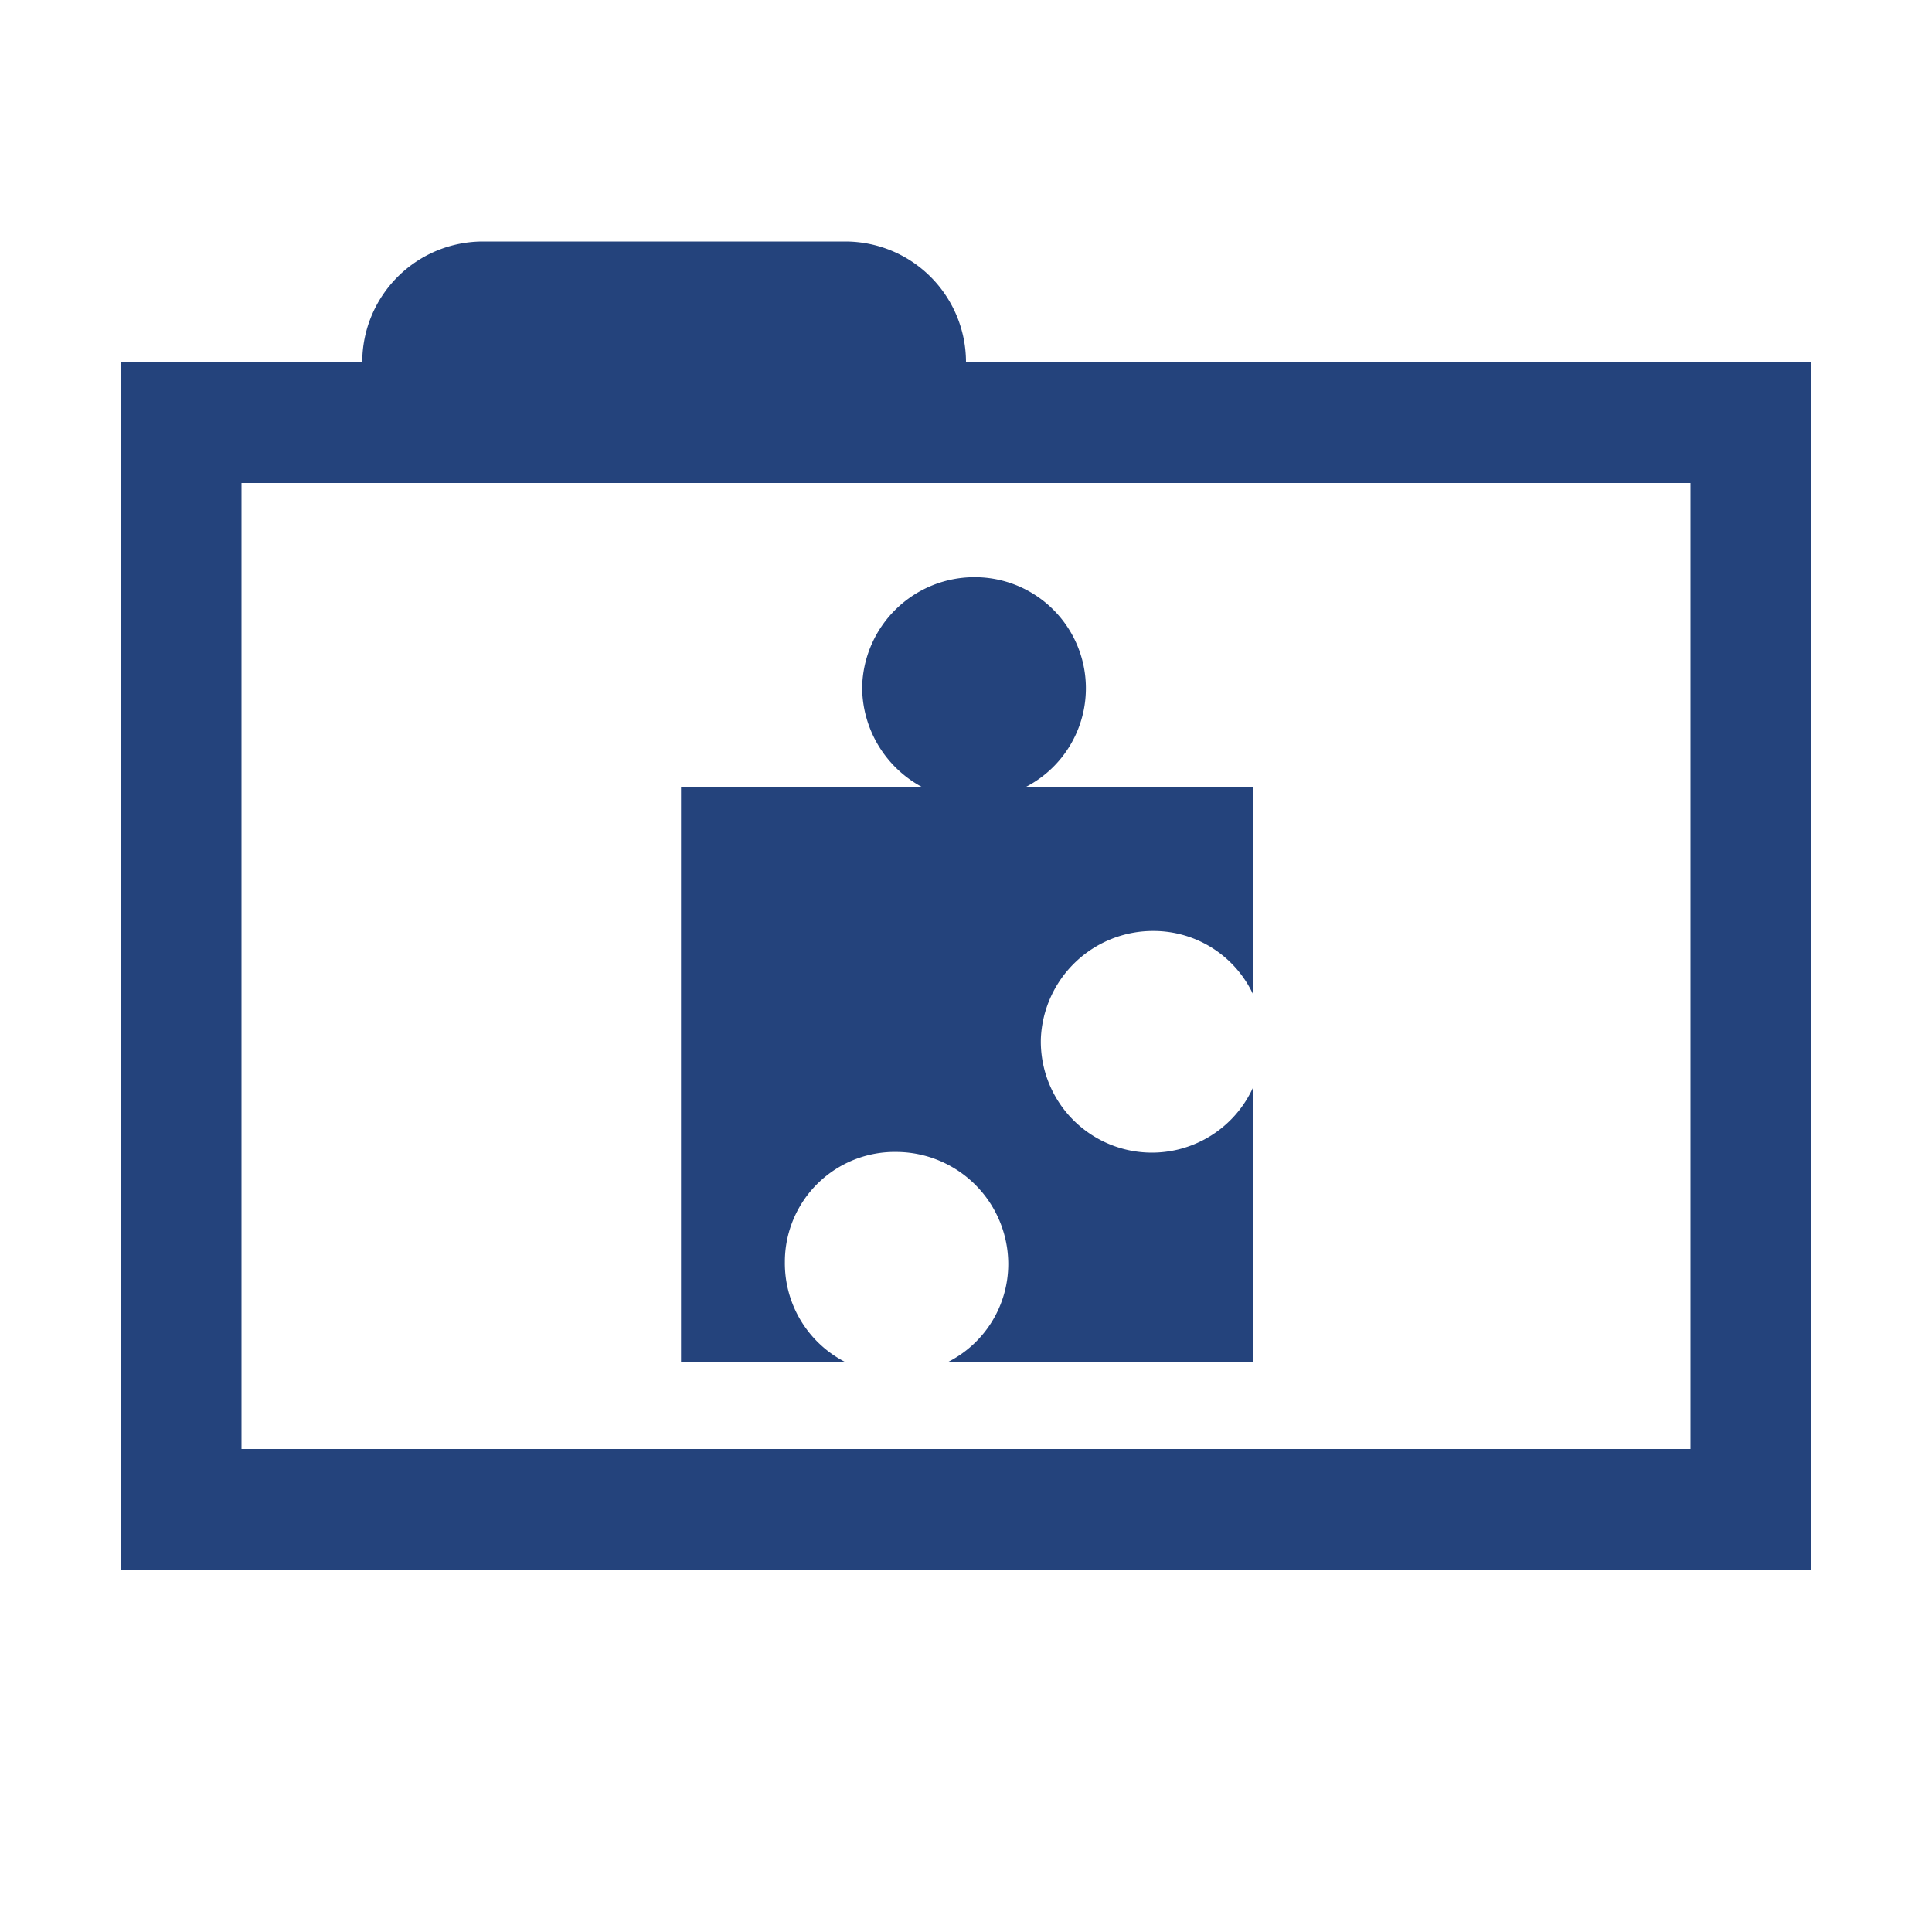 <svg xmlns="http://www.w3.org/2000/svg" viewBox="-1 -2 16 16" fill="#24437c"><g id="Ebene_2" data-name="Ebene 2"><g id="folder"><g id="folder-plugin-market-empty"><path d="M8.56,5.71a.91.91,0,0,1,.82.53V4.52H7.49a.92.92,0,0,0-.41-1.74.93.93,0,0,0-.94.91.94.94,0,0,0,.5.83h-2V9.28H6a.92.92,0,0,1-.5-.83.91.91,0,0,1,.93-.91.93.93,0,0,1,.92.93.91.91,0,0,1-.5.81H9.38V7a.92.92,0,0,1-1.76-.4A.93.93,0,0,1,8.56,5.71Z"/><path d="M7,1V1A1,1,0,0,0,6,0H3A1,1,0,0,0,2,1V1H0V11H14V1Zm6,9H1V2H13Z"/></g></g></g></svg>
